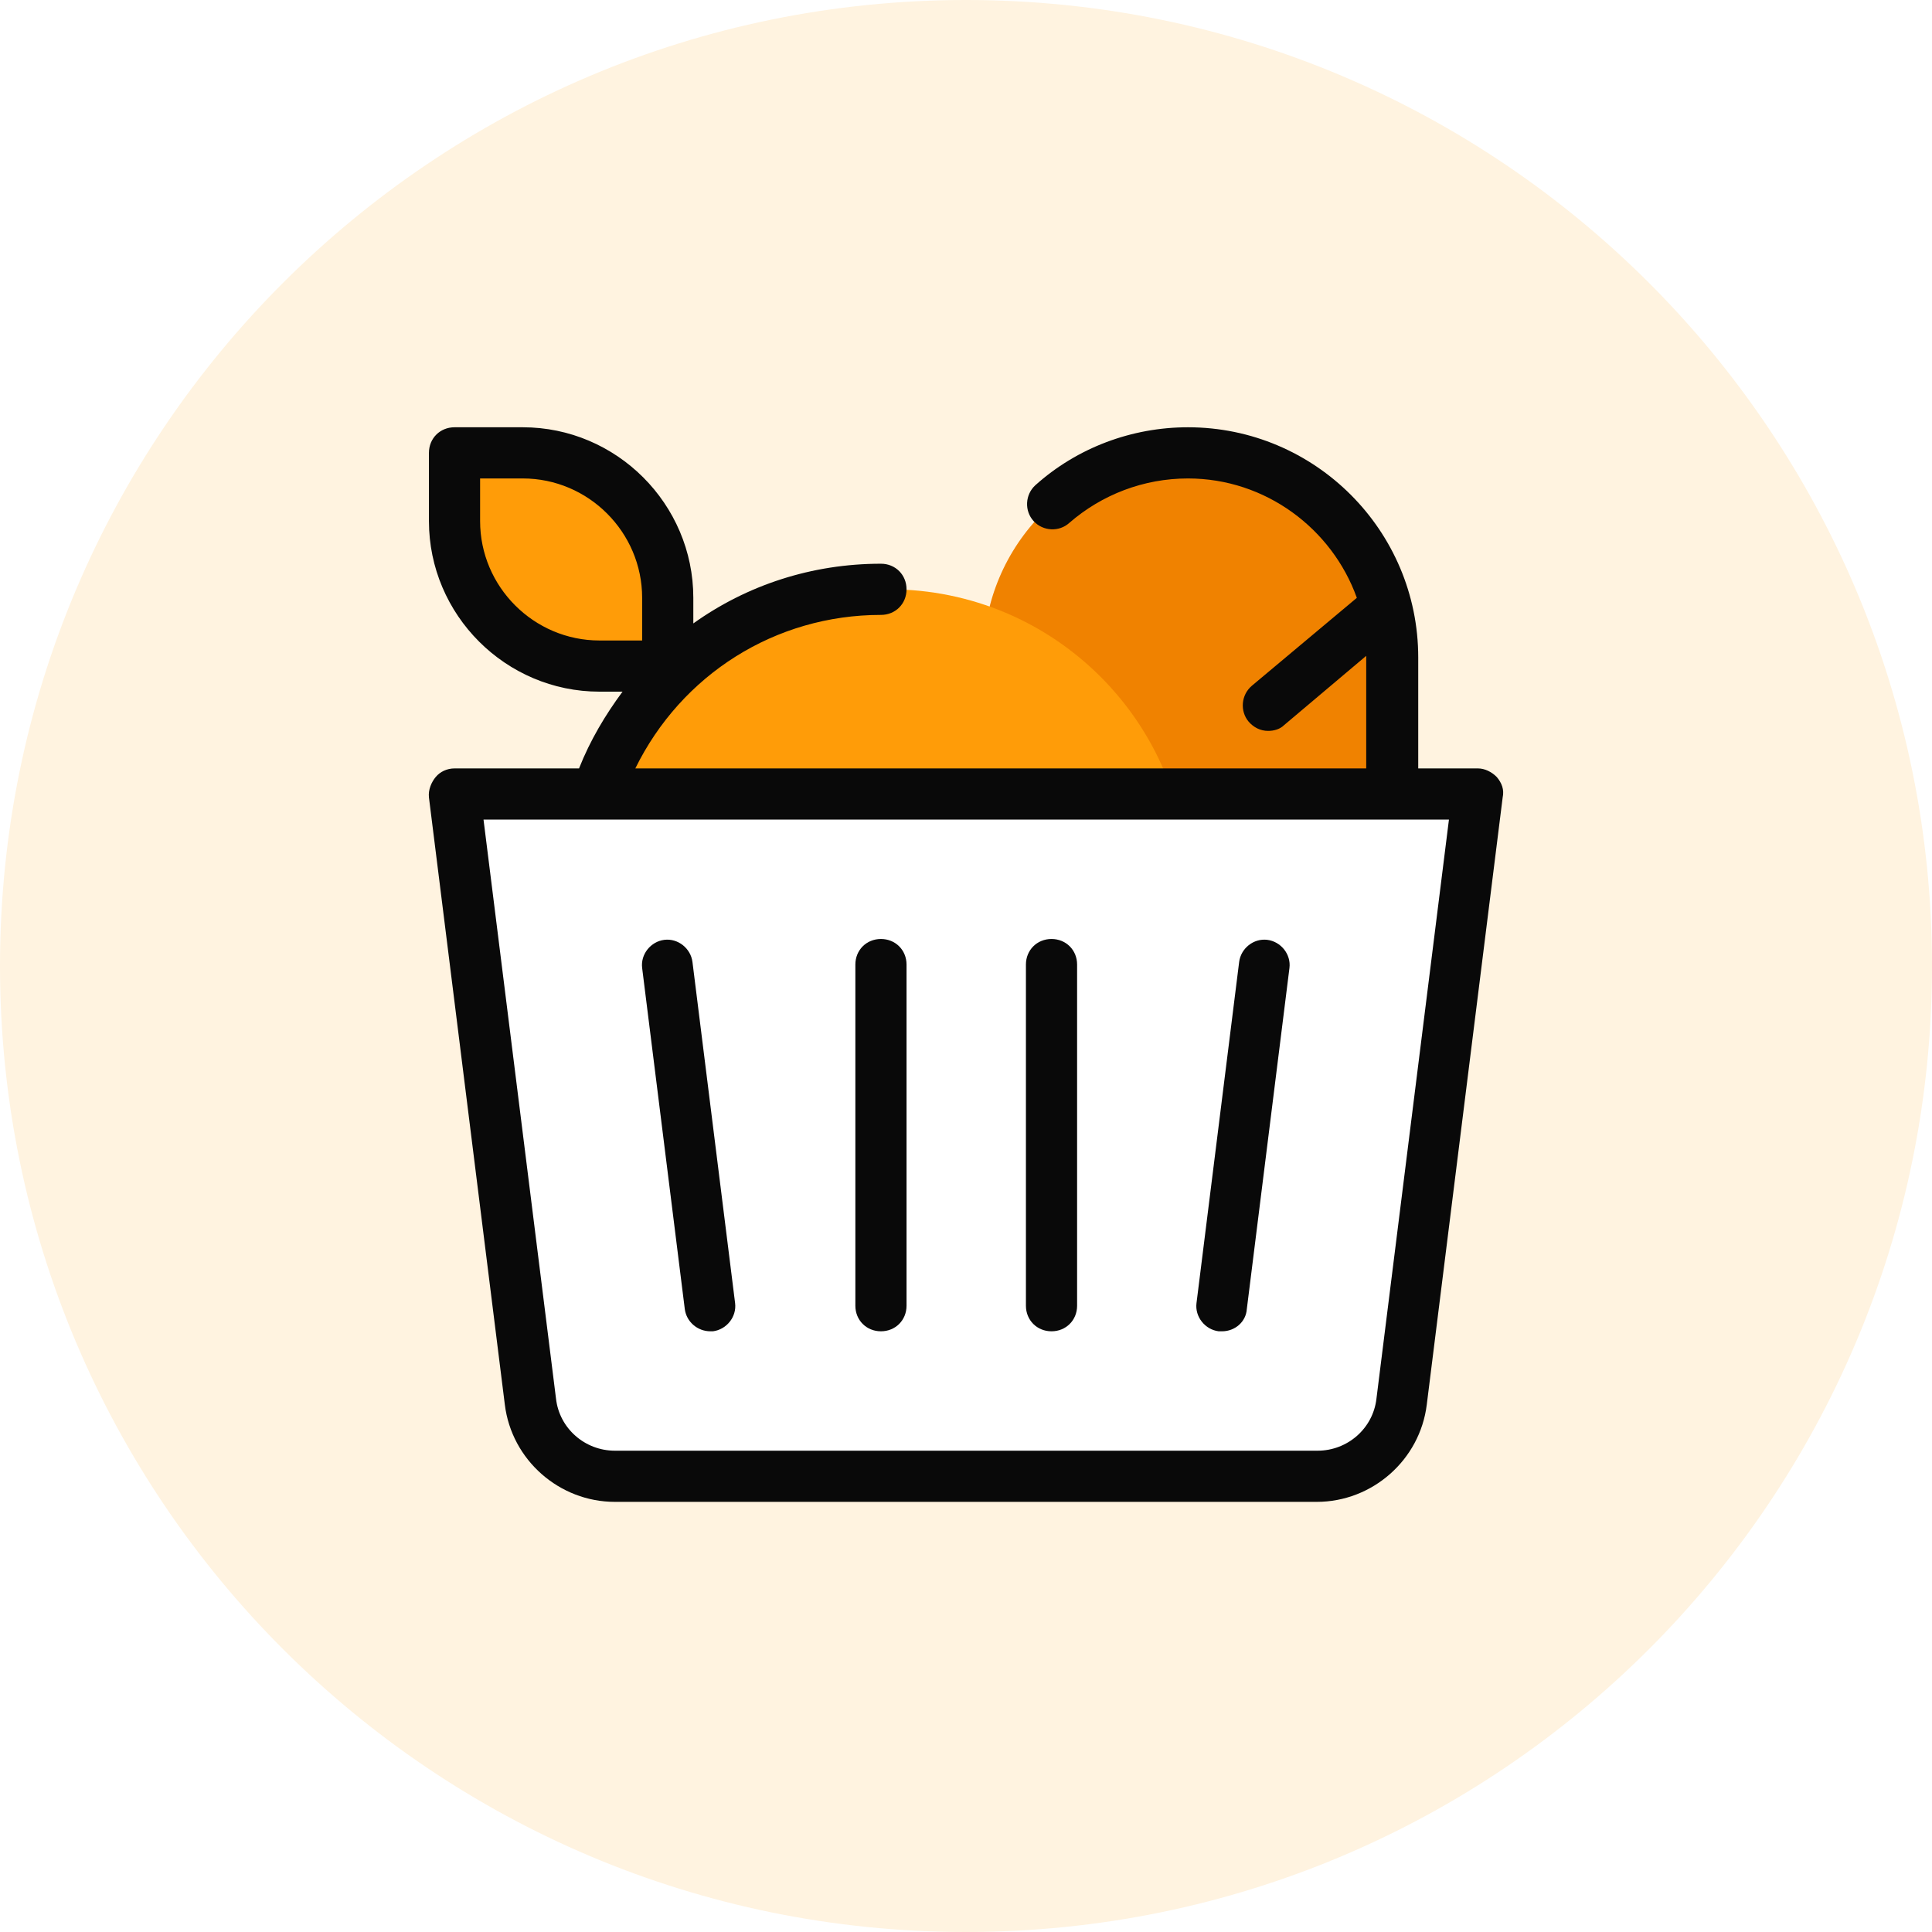 <svg width="172" height="172" viewBox="0 0 172 172" fill="none" xmlns="http://www.w3.org/2000/svg">
<rect width="172" height="172" fill="#E5E5E5"/>
<g clip-path="url(#clip0_0_1)">
<rect width="1440" height="10727" transform="translate(-1050 -6146)" fill="white"/>
<g filter="url(#filter0_d_0_1)">
<path d="M-108 -45C-108 -51.627 -102.627 -57 -96 -57H268C274.627 -57 280 -51.627 280 -45V381C280 387.627 274.627 393 268 393H-96C-102.627 393 -108 387.627 -108 381V-45Z" fill="white"/>
<path d="M-107.5 -45C-107.5 -51.351 -102.351 -56.5 -96 -56.5H268C274.351 -56.5 279.5 -51.351 279.5 -45V381C279.5 387.351 274.351 392.5 268 392.5H-96C-102.351 392.5 -107.5 387.351 -107.5 381V-45Z" stroke="#F0ECE8"/>
</g>
<g clip-path="url(#clip1_0_1)">
<path d="M86 172C133.496 172 172 133.496 172 86C172 38.504 133.496 0 86 0C38.504 0 0 38.504 0 86C0 133.496 38.504 172 86 172Z" fill="#FFF3E0"/>
<mask id="mask0_0_1" style="mask-type:alpha" maskUnits="userSpaceOnUse" x="0" y="0" width="172" height="172">
<path d="M86 172C133.496 172 172 133.496 172 86C172 38.504 133.496 0 86 0C38.504 0 0 38.504 0 86C0 133.496 38.504 172 86 172Z" fill="#F0ECE8"/>
</mask>
<g mask="url(#mask0_0_1)">
<path d="M123.983 71.447V58.539C123.983 48.441 115.859 40.317 105.761 40.317C95.663 40.317 87.539 48.441 87.539 58.539V71.447" fill="#F08200"/>
<path d="M79.187 105.613C93.864 105.613 105.761 93.716 105.761 79.039C105.761 64.362 93.864 52.465 79.187 52.465C64.51 52.465 52.613 64.362 52.613 79.039C52.613 93.716 64.51 105.613 79.187 105.613Z" fill="#FF9C08"/>
<path d="M131.576 70.688H40.465L47.222 124.747C47.678 128.543 50.942 131.429 54.739 131.429H117.226C121.022 131.429 124.287 128.543 124.743 124.747L131.576 70.688Z" fill="white"/>
<path d="M63.242 118.521C62.103 118.521 61.117 117.686 60.965 116.547L57.168 86.176C57.016 84.962 57.928 83.823 59.142 83.671C60.357 83.519 61.496 84.43 61.648 85.645L65.444 116.016C65.596 117.23 64.685 118.369 63.47 118.521C63.394 118.521 63.318 118.521 63.242 118.521Z" fill="#090909"/>
<path d="M78.428 118.521C77.137 118.521 76.15 117.534 76.15 116.243V85.873C76.15 84.582 77.137 83.595 78.428 83.595C79.718 83.595 80.706 84.582 80.706 85.873V116.243C80.706 117.534 79.718 118.521 78.428 118.521Z" fill="#090909"/>
<path d="M93.613 118.521C92.322 118.521 91.335 117.534 91.335 116.243V85.873C91.335 84.582 92.322 83.595 93.613 83.595C94.904 83.595 95.891 84.582 95.891 85.873V116.243C95.891 117.534 94.904 118.521 93.613 118.521Z" fill="#090909"/>
<path d="M108.798 118.521C108.722 118.521 108.646 118.521 108.494 118.521C107.28 118.369 106.369 117.23 106.52 116.016L110.317 85.645C110.469 84.43 111.607 83.519 112.822 83.671C114.037 83.823 114.948 84.962 114.796 86.176L111 116.547C110.924 117.686 109.937 118.521 108.798 118.521Z" fill="#090909"/>
<path d="M59.446 59.298H53.372C46.235 59.298 40.465 53.528 40.465 46.391V40.317H46.539C53.676 40.317 59.446 46.087 59.446 53.224V59.298Z" fill="#FF9C08"/>
<path d="M133.247 69.169C132.791 68.713 132.184 68.41 131.576 68.41H126.261V58.539C126.261 47.226 117.074 38.039 105.761 38.039C100.75 38.039 95.891 39.861 92.17 43.202C91.259 44.037 91.183 45.48 92.019 46.391C92.854 47.302 94.296 47.378 95.207 46.543C98.093 44.037 101.813 42.595 105.761 42.595C112.671 42.595 118.593 47.074 120.795 53.224L111.456 61.045C110.469 61.88 110.393 63.322 111.152 64.234C111.608 64.765 112.215 65.069 112.898 65.069C113.43 65.069 113.961 64.917 114.341 64.537L121.63 58.387C121.63 58.463 121.63 58.463 121.63 58.539V68.41H56.561C60.661 60.058 69.013 54.743 78.428 54.743C79.719 54.743 80.706 53.756 80.706 52.465C80.706 51.174 79.719 50.187 78.428 50.187C72.278 50.187 66.507 52.085 61.724 55.502V53.224C61.724 44.872 54.891 38.039 46.539 38.039H40.465C39.174 38.039 38.187 39.026 38.187 40.317V46.391C38.187 54.743 45.02 61.576 53.372 61.576H55.422C53.904 63.626 52.537 65.904 51.55 68.41H40.465C39.781 68.41 39.174 68.713 38.794 69.169C38.414 69.624 38.111 70.308 38.187 70.991L44.944 125.051C45.552 129.986 49.803 133.706 54.739 133.706H117.226C122.161 133.706 126.413 129.986 127.021 125.051L133.778 70.991C133.93 70.308 133.702 69.7 133.247 69.169ZM42.742 46.391V42.595H46.539C52.385 42.595 57.168 47.378 57.168 53.224V57.021H53.372C47.526 57.021 42.742 52.237 42.742 46.391ZM122.541 124.519C122.237 127.177 119.959 129.151 117.302 129.151H54.739C52.081 129.151 49.803 127.177 49.5 124.519L43.046 72.965H128.995L122.541 124.519Z" fill="#090909"/>
</g>
</g>
</g>
<defs>
<filter id="filter0_d_0_1" x="-120" y="-67" width="412" height="474" filterUnits="userSpaceOnUse" color-interpolation-filters="sRGB">
<feFlood flood-opacity="0" result="BackgroundImageFix"/>
<feColorMatrix in="SourceAlpha" type="matrix" values="0 0 0 0 0 0 0 0 0 0 0 0 0 0 0 0 0 0 127 0" result="hardAlpha"/>
<feOffset dy="2"/>
<feGaussianBlur stdDeviation="6"/>
<feColorMatrix type="matrix" values="0 0 0 0 0.169 0 0 0 0 0.169 0 0 0 0 0.169 0 0 0 0.06 0"/>
<feBlend mode="normal" in2="BackgroundImageFix" result="effect1_dropShadow_0_1"/>
<feBlend mode="normal" in="SourceGraphic" in2="effect1_dropShadow_0_1" result="shape"/>
</filter>
<clipPath id="clip0_0_1">
<rect width="1440" height="10727" fill="white" transform="translate(-1050 -6146)"/>
</clipPath>
<clipPath id="clip1_0_1">
<rect width="172" height="172" fill="white"/>
</clipPath>
</defs>
</svg>
